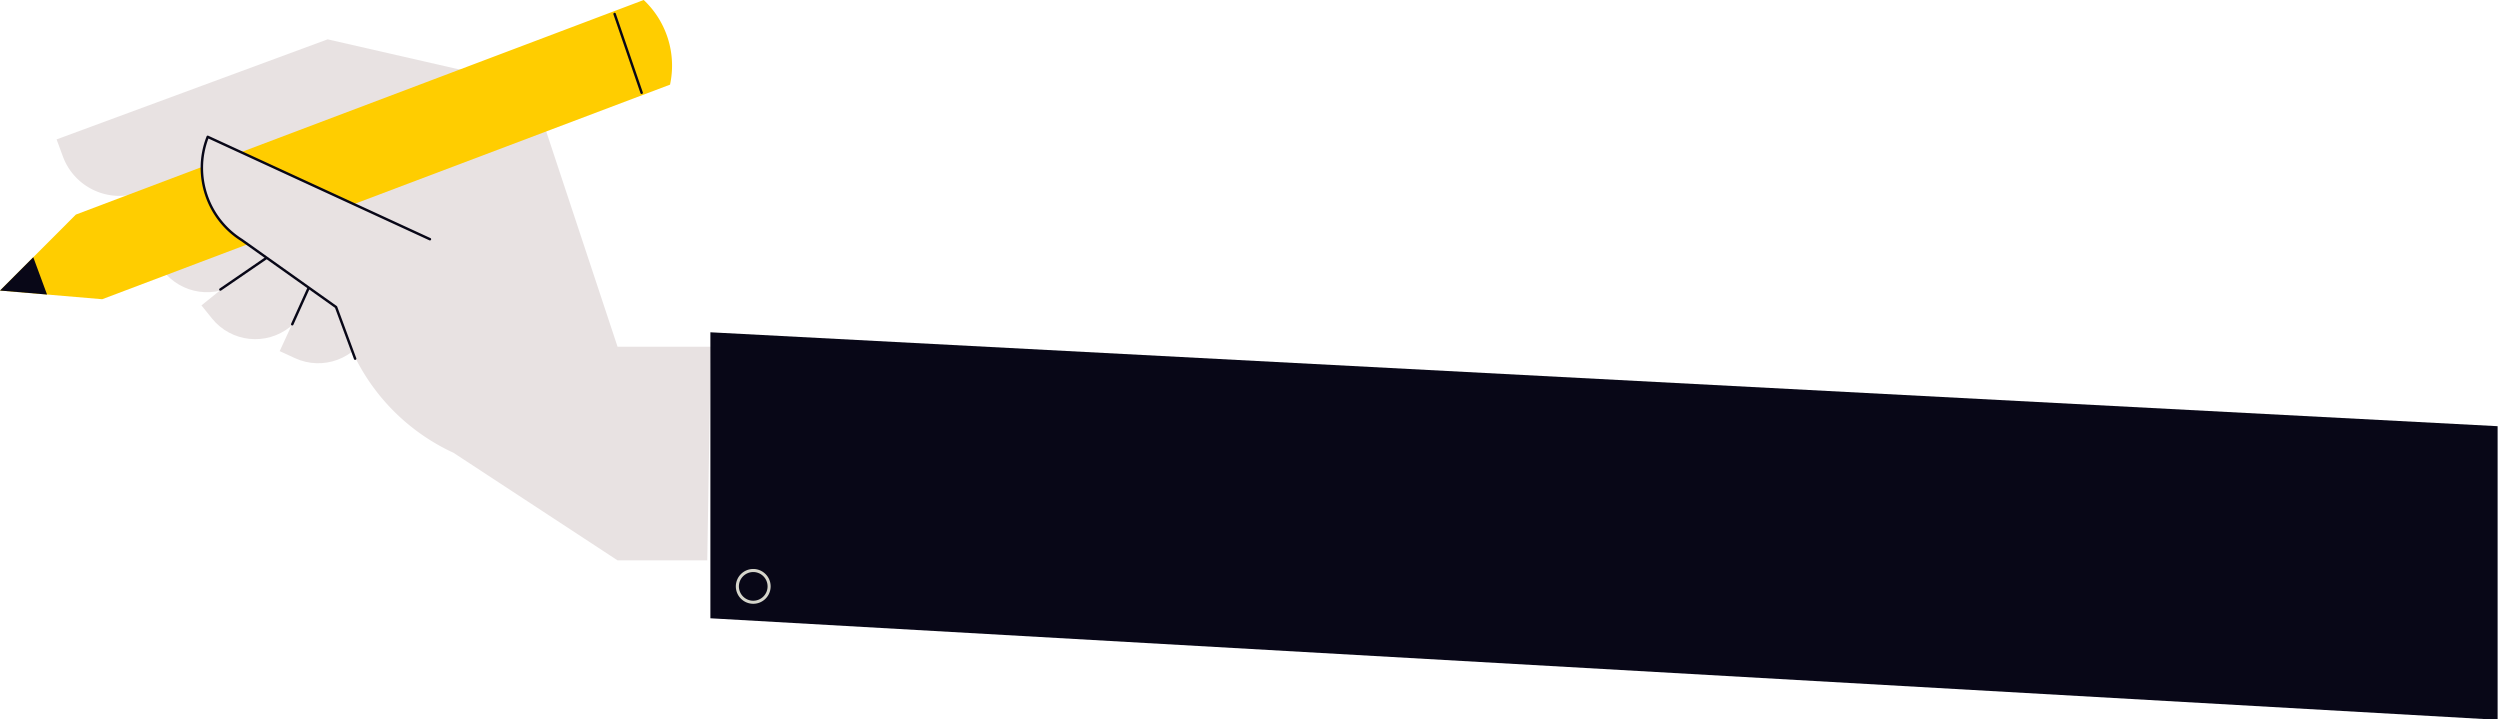 <svg xmlns="http://www.w3.org/2000/svg" width="525" height="151" fill="none"><g clip-path="url(#a)"><path fill="#E8E2E2" d="M73.81 41.016 58.736 73.734l3.199 1.474c5.855 2.697 12.789.138 15.487-5.718L86.3 50.22z"/><path fill="#E8E2E2" d="M70.352 41.529 42.304 64.133l2.21 2.743c4.045 5.02 11.394 5.809 16.414 1.764l16.52-13.313z"/><path fill="#E8E2E2" d="m29.468 40.35 28.178-10.402L72.699 70.72a43.37 43.37 0 0 0 22.535 24.366l34.45 22.587h18.843l.732-44.865h-19.575l-18.146-54.772-42.735-9.775-56.92 21.013 1.324 3.583c2.421 6.56 9.701 9.914 16.26 7.492"/><path fill="#E8E2E2" d="M65.091 37.952 31.298 50.428l1.22 3.305c2.233 6.047 8.946 9.14 14.993 6.908l19.903-7.348z"/><path fill="#FFCD00" d="M135.18 0 15.934 45.062 0 61.015l21.465 1.821 119.247-45.062.098-.523a18.93 18.93 0 0 0-5.629-17.25z"/><path fill="#080717" d="m134.834 19.72-.006.003a.26.26 0 0 1-.331-.161l-5.675-16.54a.265.265 0 0 1 .161-.33.26.26 0 0 1 .331.161l5.675 16.54a.26.26 0 0 1-.156.328zM6.988 54.019 0 61.016l9.88.837z"/><path fill="#E8E2E2" d="M90.29 50.234 43.625 28.736l-.093.248a17.845 17.845 0 0 0 7.225 21.417l19.81 14.076 4.011 10.842 15.71-25.085z"/><path fill="#080717" d="M74.67 75.564a.26.26 0 0 1-.335-.153l-3.983-10.767-19.746-14.03c-7.263-4.55-10.345-13.688-7.318-21.721l.094-.248a.26.26 0 0 1 .351-.145L90.398 50a.26.26 0 0 1-.218.472L43.77 29.089c-2.933 7.8.062 16.669 7.125 21.093l19.823 14.086q.066.047.094.122l4.01 10.842a.26.26 0 0 1-.153.335z"/><path fill="#080717" d="M46.377 61.041a.26.26 0 0 1-.304-.097.26.26 0 0 1 .067-.362l9.58-6.574a.26.26 0 1 1 .294.43l-9.58 6.573a.3.3 0 0 1-.057.03m15.087 7.292a.26.26 0 0 1-.328-.35l3.382-7.484a.26.26 0 0 1 .474.215l-3.381 7.484a.26.26 0 0 1-.147.137zm87.717 1.447v60.06L524.5 151.16V89.5z"/><path fill="#D5D5CB" d="M161.836 123.14a3.66 3.66 0 0 1-3.655 3.656 3.66 3.66 0 0 1-3.656-3.656 3.66 3.66 0 0 1 3.656-3.656 3.66 3.66 0 0 1 3.655 3.656m-6.666 0c0 1.66 1.35 3.011 3.011 3.011 1.66 0 3.01-1.35 3.01-3.011a3.013 3.013 0 0 0-3.01-3.011 3.013 3.013 0 0 0-3.011 3.011"/></g><defs><clipPath id="a"><path fill="#fff" d="M0 0h525v151H0z"/></clipPath></defs></svg>